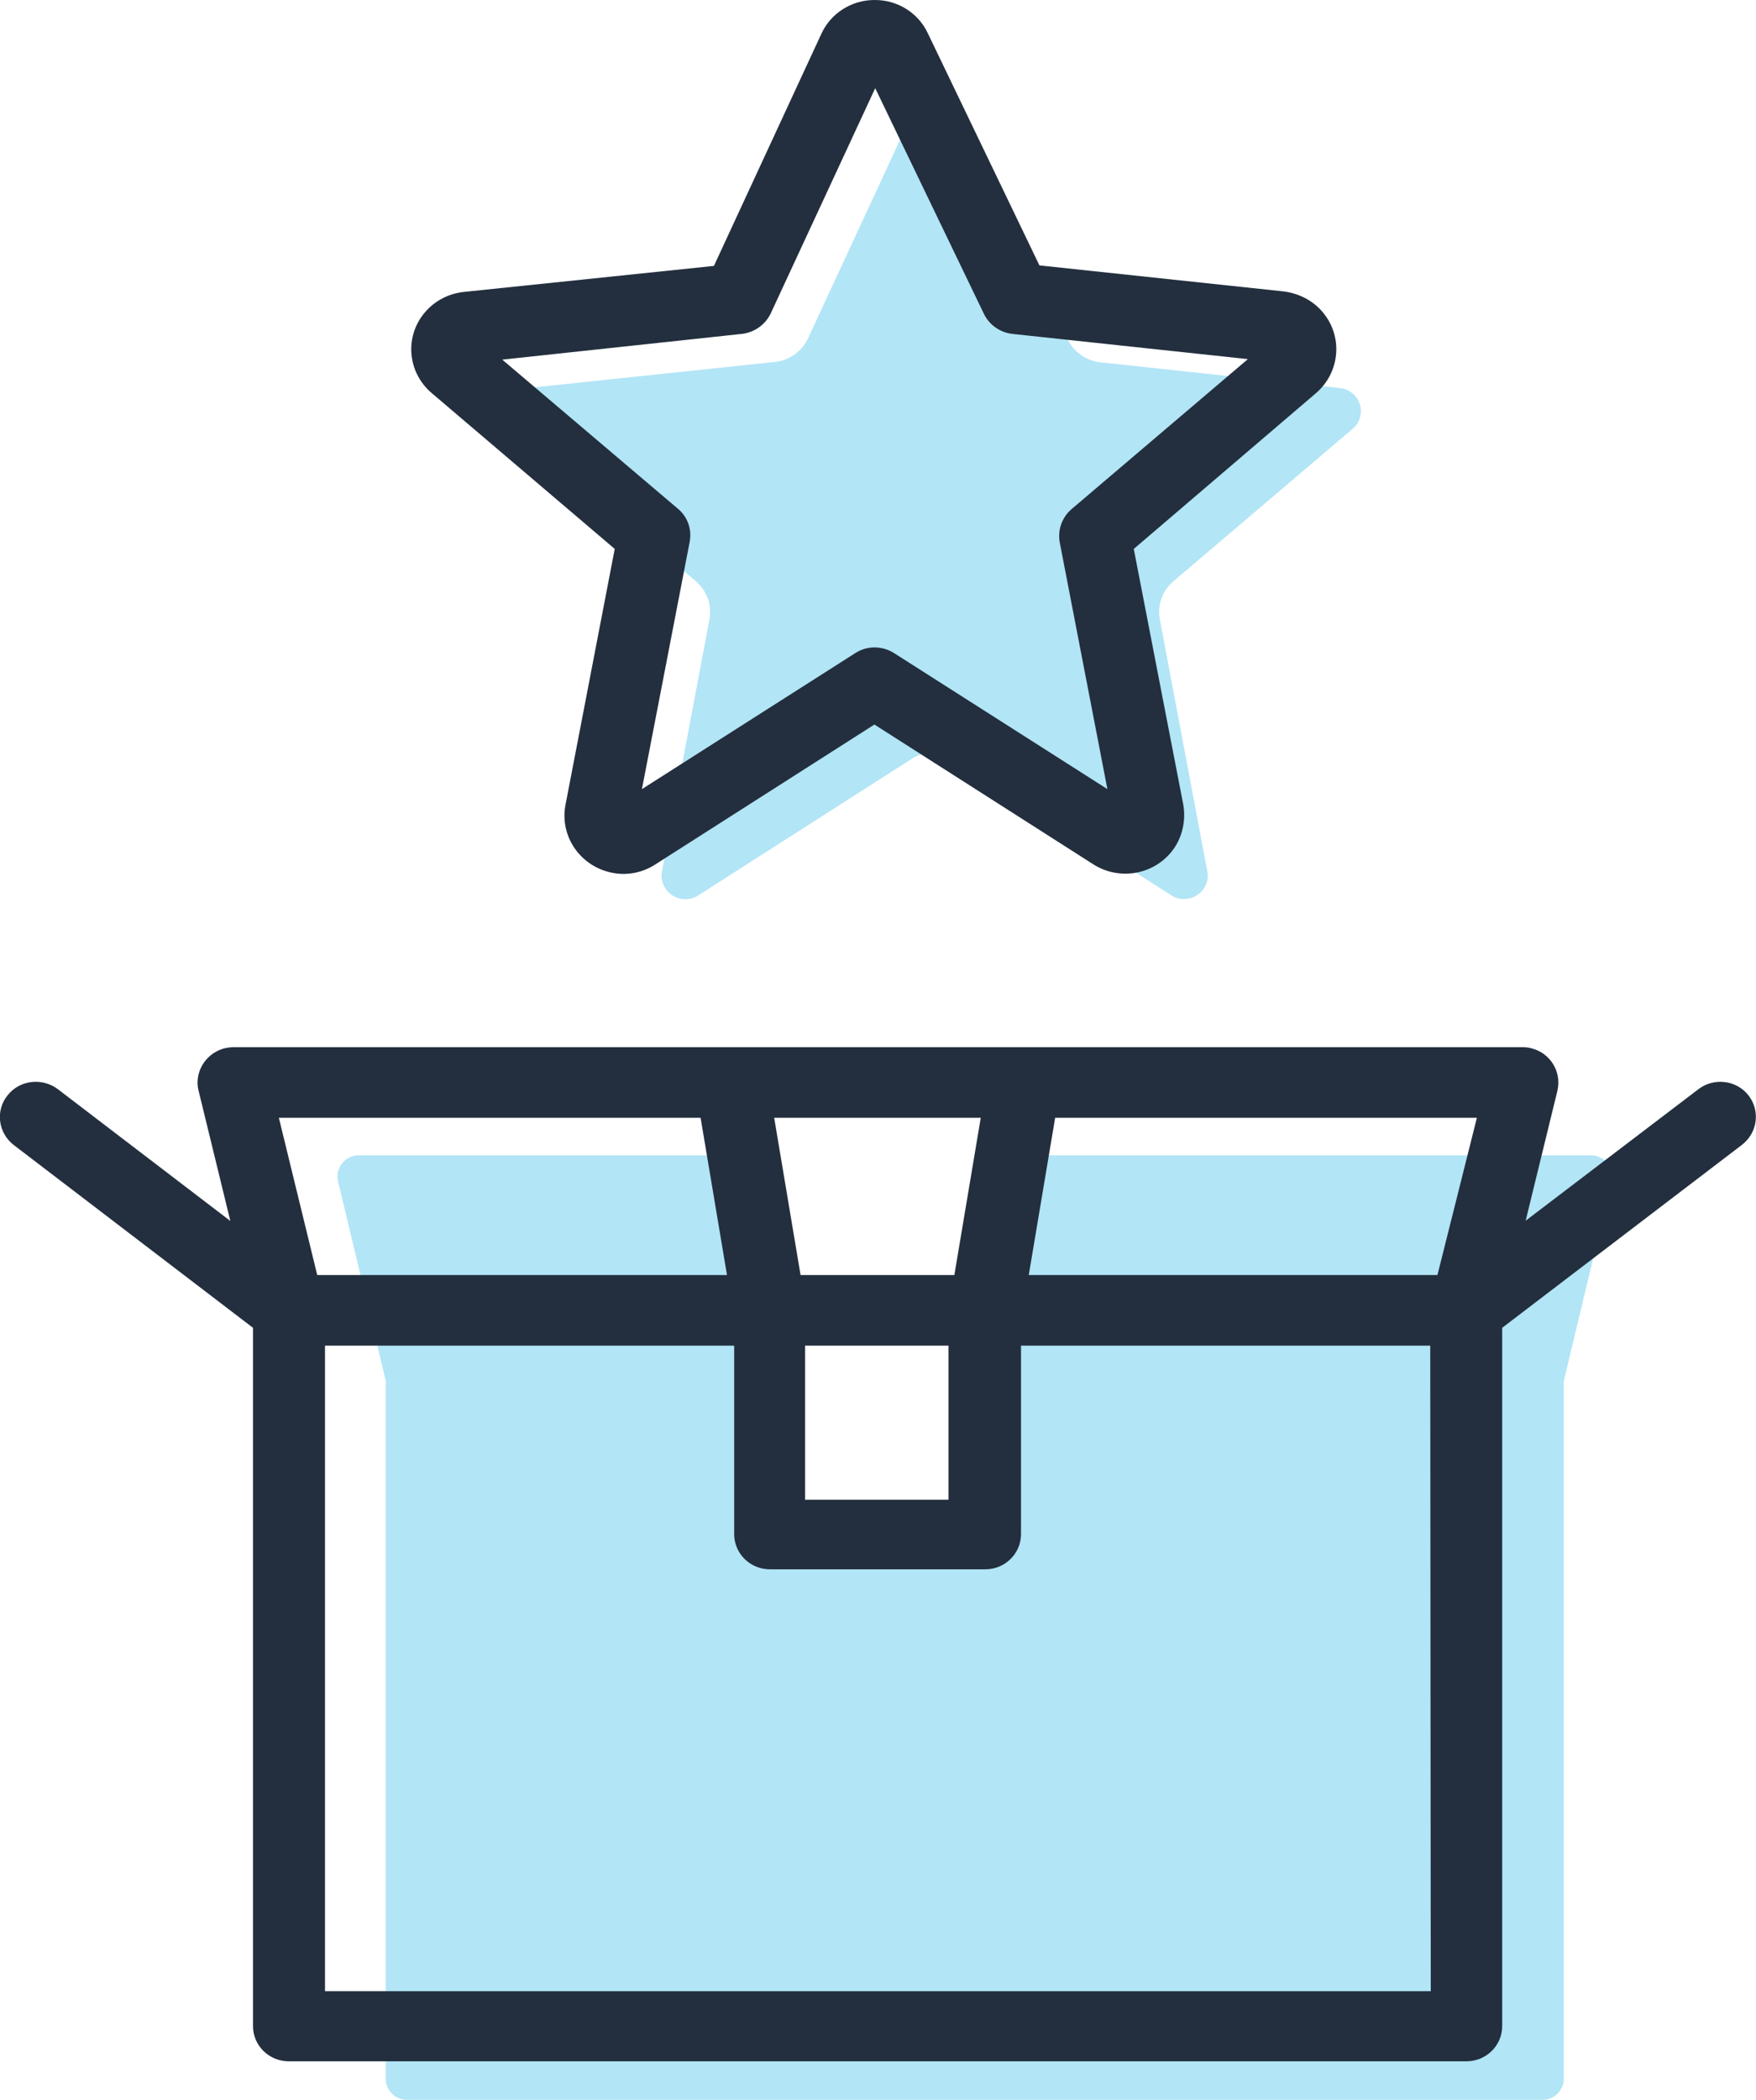 <svg width="41" height="49" viewBox="0 0 41 49" fill="none" xmlns="http://www.w3.org/2000/svg">
<path d="M22.339 2.542L24.916 7.902C25.059 8.202 25.352 8.417 25.688 8.454L31.327 9.06C31.632 9.121 31.825 9.409 31.763 9.703C31.744 9.807 31.688 9.905 31.614 9.979L27.406 13.556C27.138 13.777 27.014 14.126 27.082 14.463L28.196 20.368C28.234 20.668 28.01 20.944 27.705 20.975C27.593 20.987 27.481 20.968 27.381 20.913L22.358 17.703C22.034 17.495 21.617 17.495 21.294 17.703L16.264 20.919C15.99 21.06 15.654 20.962 15.511 20.687C15.455 20.589 15.436 20.479 15.449 20.368L16.563 14.463C16.631 14.126 16.507 13.783 16.239 13.556L12.032 9.979C11.82 9.758 11.82 9.415 12.044 9.201C12.125 9.121 12.218 9.078 12.331 9.054L18.082 8.447C18.424 8.417 18.723 8.202 18.866 7.896L21.343 2.554C21.48 2.279 21.816 2.169 22.09 2.303C22.196 2.365 22.283 2.444 22.339 2.542Z" fill="#B2E5F6"/>
<path d="M37.184 26.959H23.622L23.012 30.574V35.817H17.982V30.574L17.372 26.959H8.378C8.104 26.959 7.88 27.18 7.88 27.45C7.88 27.492 7.886 27.529 7.893 27.566L9.007 32.222C9.013 32.264 9.013 32.301 9.007 32.338V48.51C9.007 48.779 9.231 49 9.505 49H36.014C36.288 49 36.512 48.779 36.512 48.51V32.344C36.506 32.301 36.506 32.264 36.512 32.228L37.626 27.572C37.695 27.309 37.539 27.045 37.272 26.978C37.24 26.966 37.216 26.959 37.184 26.959Z" fill="#B2E5F6"/>
<path d="M14.353 12.809L13.202 18.788C13.065 19.523 13.557 20.227 14.304 20.368C14.646 20.436 15.007 20.362 15.3 20.172L20.416 16.907L25.532 20.172C26.174 20.576 27.02 20.393 27.431 19.768C27.617 19.48 27.686 19.125 27.63 18.788L26.472 12.809L30.724 9.176C31.296 8.686 31.365 7.835 30.867 7.265C30.643 7.008 30.319 6.843 29.97 6.8L24.269 6.193L21.661 0.772C21.437 0.294 20.945 -0.006 20.416 3.09804e-05C19.881 3.09804e-05 19.395 0.312 19.177 0.79L16.669 6.205L10.83 6.812C10.077 6.892 9.529 7.553 9.61 8.294C9.648 8.637 9.816 8.95 10.084 9.176L14.353 12.809ZM17.316 7.792C17.609 7.761 17.87 7.578 17.995 7.314L20.435 2.058L22.974 7.326C23.099 7.584 23.354 7.761 23.64 7.792L29.136 8.38L25.022 11.878C24.798 12.068 24.692 12.362 24.742 12.65L25.856 18.414L20.877 15.241C20.596 15.063 20.242 15.063 19.968 15.241L14.988 18.414L16.102 12.65C16.159 12.362 16.059 12.062 15.829 11.872L11.727 8.392L17.316 7.792Z" fill="#232F3E"/>
<path d="M40.826 25.563C40.546 25.201 40.017 25.14 39.656 25.416L35.622 28.485L36.363 25.453C36.469 25.012 36.195 24.564 35.747 24.46C35.678 24.442 35.616 24.436 35.547 24.436H5.453C4.992 24.436 4.619 24.803 4.612 25.257C4.612 25.324 4.619 25.385 4.637 25.453L5.378 28.491L1.351 25.416C0.983 25.14 0.454 25.201 0.174 25.563C-0.112 25.918 -0.044 26.439 0.324 26.721L5.907 30.984V47.279C5.907 47.732 6.28 48.1 6.741 48.1H34.24C34.701 48.1 35.074 47.732 35.074 47.279V30.984L40.664 26.721C41.037 26.439 41.106 25.924 40.826 25.563ZM33.562 29.753H24.02L24.636 26.084H34.483L33.562 29.753ZM18.798 31.401H22.146V34.997H18.798V31.401ZM22.899 26.084L22.283 29.753H18.692L18.076 26.084H22.899ZM16.358 26.084L16.974 29.753H7.407L6.511 26.084H16.358ZM33.406 46.464H7.588V31.401H17.142V35.799C17.142 36.252 17.515 36.62 17.976 36.62H23.005C23.466 36.62 23.839 36.252 23.839 35.799V31.401H33.394L33.406 46.464Z" fill="#232F3E"/>
</svg>
